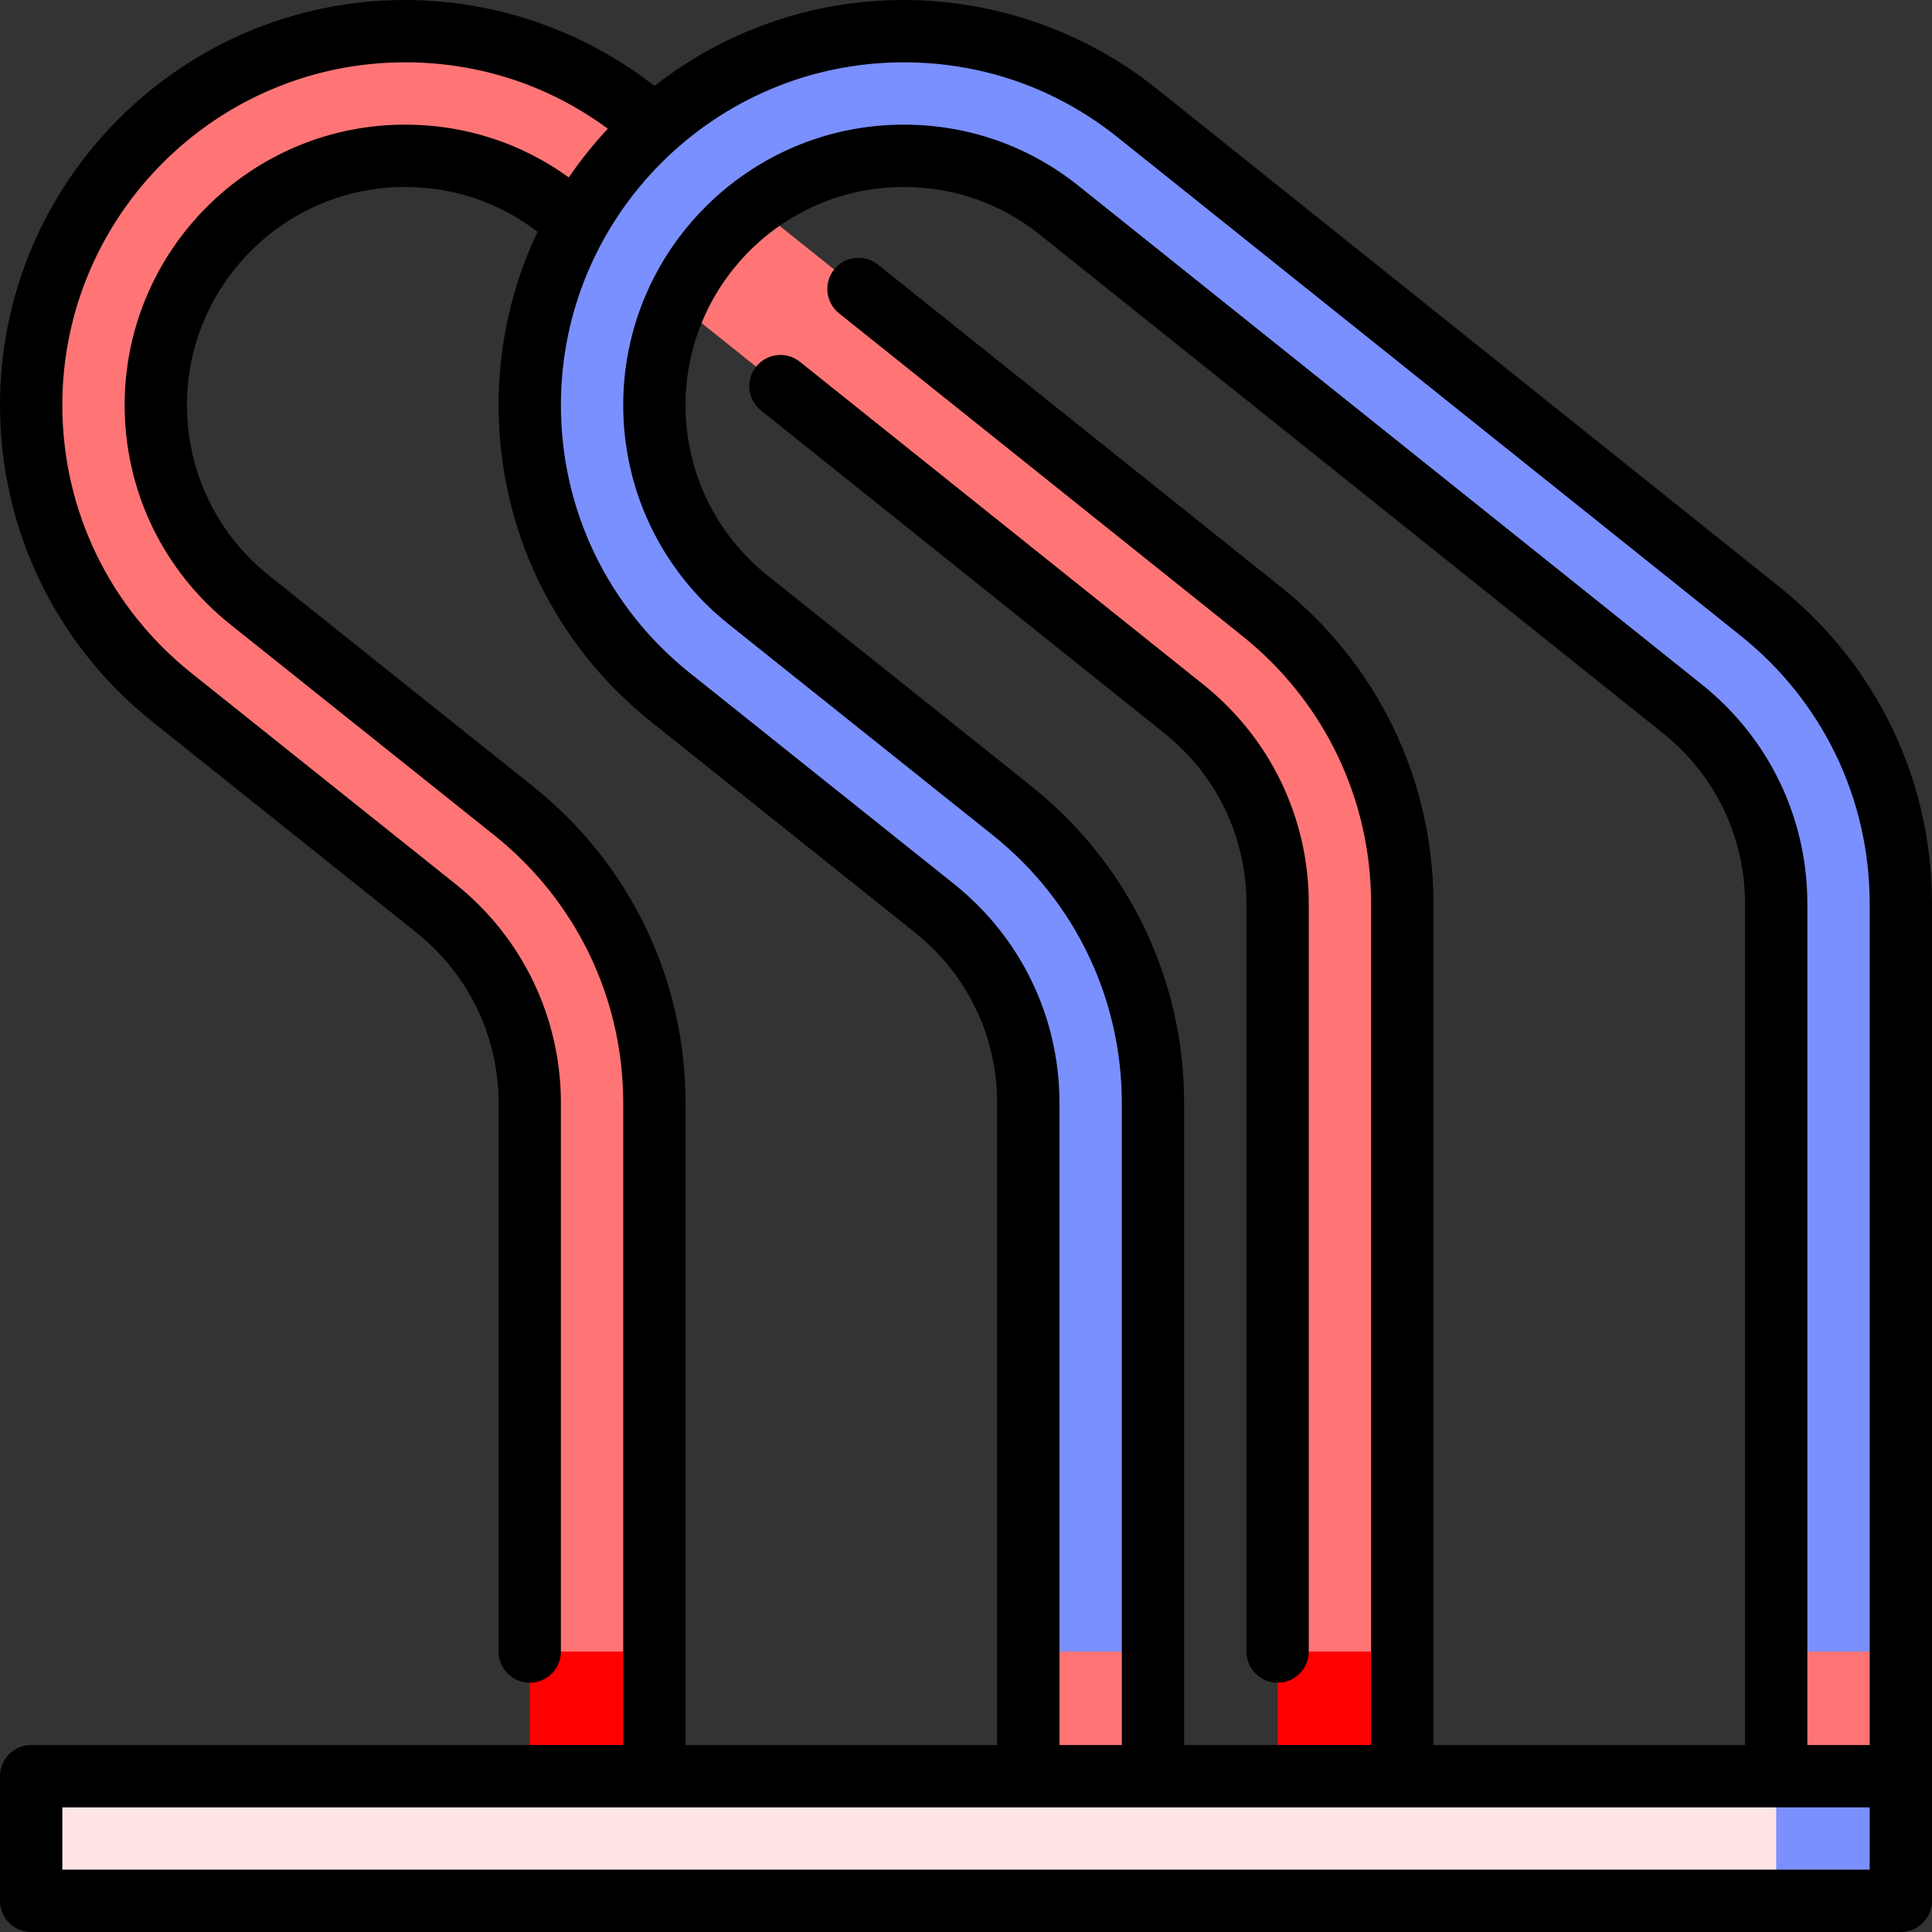 <!DOCTYPE svg PUBLIC "-//W3C//DTD SVG 1.1//EN" "http://www.w3.org/Graphics/SVG/1.1/DTD/svg11.dtd">
<!-- Uploaded to: SVG Repo, www.svgrepo.com, Transformed by: SVG Repo Mixer Tools -->
<svg version="1.1" id="Layer_1" xmlns="http://www.w3.org/2000/svg" xmlns:xlink="http://www.w3.org/1999/xlink" viewBox="0 0 512 512" xml:space="preserve" width="800px" height="800px" fill="#000000">
<rect x="0" y="0" width="512" height="512" fill="#333333" stroke="none"/>
<g id="SVGRepo_bgCarrier" stroke-width="0"/>
<g id="SVGRepo_tracerCarrier" stroke-linecap="round" stroke-linejoin="round"/>
<g id="SVGRepo_iconCarrier"> <g> <polygon style="fill:#ff0000;" points="371.613,437.677 371.613,481.72 338.581,481.72 338.581,437.677 355.097,411.681 "/> <polygon style="fill:#ff0000;" points="173.419,437.677 173.419,481.72 140.387,481.72 140.387,437.677 156.903,411.681 "/> </g> <g> <path style="fill:#ff7575;" d="M173.419,437.677V292.335c0-31.33-14.543-59.259-37.243-77.419l-70.042-55.938 c-15.789-12.632-24.845-31.448-24.845-51.624c0-36.428,29.637-66.065,66.065-66.065c15.159,0,29.411,4.992,41.218,14.438 l165.162,132.13c15.791,12.633,24.846,31.449,24.846,51.625v198.194h33.032V239.484c0-31.33-14.543-59.259-37.243-77.419 L169.209,29.936c-16.953-13.563-38.454-21.678-61.854-21.678c-54.73,0-99.097,44.367-99.097,99.097 c0,31.33,14.543,59.259,37.243,77.419l70.04,55.938c15.791,12.633,24.846,31.449,24.846,51.625v145.342h33.032V437.677z"/> <polygon style="fill:#ff7575;" points="503.742,437.677 503.742,481.72 470.71,481.72 470.71,437.677 487.226,411.681 "/> </g> <polygon style="fill:#7a90ff;" points="503.742,470.71 503.742,503.742 470.71,503.742 443.183,487.226 470.71,470.71 "/> <polygon style="fill:#ff7575;" points="305.548,437.677 305.548,481.72 272.516,481.72 272.516,437.677 289.032,411.681 "/> <rect x="8.258" y="470.71" style="fill:#ffe5e5;" width="462.452" height="33.032"/> <path style="fill:#7a90ff;" d="M305.548,437.677V292.335c0-31.33-14.543-59.259-37.243-77.419l-70.042-55.938 c-15.789-12.632-24.845-31.448-24.845-51.624c0-36.428,29.637-66.065,66.065-66.065c15.159,0,29.411,4.992,41.218,14.438 l165.162,132.13c15.791,12.633,24.846,31.449,24.846,51.625v198.194h33.032V239.484c0-31.33-14.543-59.259-37.243-77.419 L301.338,29.936c-16.953-13.563-38.454-21.678-61.854-21.678c-54.73,0-99.097,44.367-99.097,99.097 c0,31.33,14.543,59.259,37.243,77.419l70.04,55.938c15.791,12.633,24.846,31.449,24.846,51.625v145.342h33.032V437.677z"/> <path d="M330.323,437.677c0,4.562,3.696,8.258,8.258,8.258s8.258-3.696,8.258-8.258V239.484c0-22.699-10.186-43.866-27.945-58.073 L211.985,95.884c-3.561-2.85-8.759-2.27-11.608,1.289c-2.85,3.561-2.272,8.758,1.289,11.608l106.908,85.527 c13.822,11.057,21.748,27.522,21.748,45.176V437.677z"/> <path d="M471.658,155.617L306.496,23.488C287.566,8.342,263.767,0,239.484,0c-24.885,0-47.819,8.512-66.045,22.778 C154.658,8.092,131.246,0,107.355,0C48.159,0,0,48.159,0,107.355c0,32.788,14.704,63.357,40.348,83.871l70.035,55.934 c13.82,11.057,21.746,27.522,21.746,45.176v145.342c0,4.562,3.697,8.258,8.258,8.258s8.258-3.696,8.258-8.258V292.335 c0-22.699-10.185-43.866-27.951-58.077l-70.035-55.934c-21.699-17.36-34.143-43.226-34.143-70.97 c0-50.088,40.75-90.839,90.839-90.839c19.588,0,38.081,6.071,53.724,17.591c-3.765,4.027-7.225,8.341-10.341,12.909 c-12.672-9.155-27.589-13.984-43.382-13.984c-40.982,0-74.323,33.341-74.323,74.323c0,22.699,10.185,43.866,27.95,58.077 l70.036,55.934c21.699,17.36,34.143,43.226,34.143,70.97v170.116H8.258c-4.561,0-8.258,3.696-8.258,8.258v33.032 C0,508.304,3.697,512,8.258,512h495.484c4.562,0,8.258-3.696,8.258-8.258V239.484C512,206.695,497.296,176.127,471.658,155.617z M141.33,208.464l-70.035-55.934c-13.82-11.056-21.746-27.522-21.746-45.176c0-31.874,25.931-57.806,57.806-57.806 c12.858,0,24.964,4.116,35.101,11.895c-6.617,13.928-10.327,29.493-10.327,45.912c0,32.788,14.704,63.357,40.348,83.871 l70.035,55.934c13.82,11.057,21.746,27.522,21.746,45.176v170.116h-82.581V292.335C181.677,259.548,166.974,228.979,141.33,208.464z M495.484,495.484H16.516v-16.516h478.968V495.484z M273.459,208.464l-70.035-55.934c-13.82-11.056-21.746-27.522-21.746-45.176 c0-31.874,25.931-57.806,57.806-57.806c13.264,0,25.732,4.367,36.058,12.629l165.162,132.13 c13.821,11.057,21.747,27.522,21.747,45.176v222.968h-82.581V239.484c0-32.789-14.704-63.357-40.342-83.867L232.664,70.125 c-3.562-2.85-8.758-2.272-11.608,1.289c-2.85,3.561-2.272,8.758,1.289,11.608l106.864,85.492 c21.7,17.358,34.145,43.226,34.145,70.97v222.968h-49.548V292.335C313.806,259.547,299.103,228.979,273.459,208.464z M495.484,462.452h-16.516V239.484c0-22.699-10.186-43.866-27.945-58.073L285.86,49.281c-13.286-10.63-29.323-16.249-46.376-16.249 c-40.982,0-74.323,33.341-74.323,74.323c0,22.699,10.185,43.866,27.95,58.077l70.035,55.934 c21.699,17.358,34.144,43.226,34.144,70.97v170.116h-16.516V292.335c0-22.699-10.186-43.866-27.951-58.077l-70.035-55.934 c-21.699-17.36-34.143-43.227-34.143-70.97c0-50.088,40.75-90.839,90.839-90.839c20.844,0,40.448,6.871,56.694,19.869 L461.34,168.514c21.699,17.358,34.144,43.226,34.144,70.97V462.452z"/> </g>
</svg>
